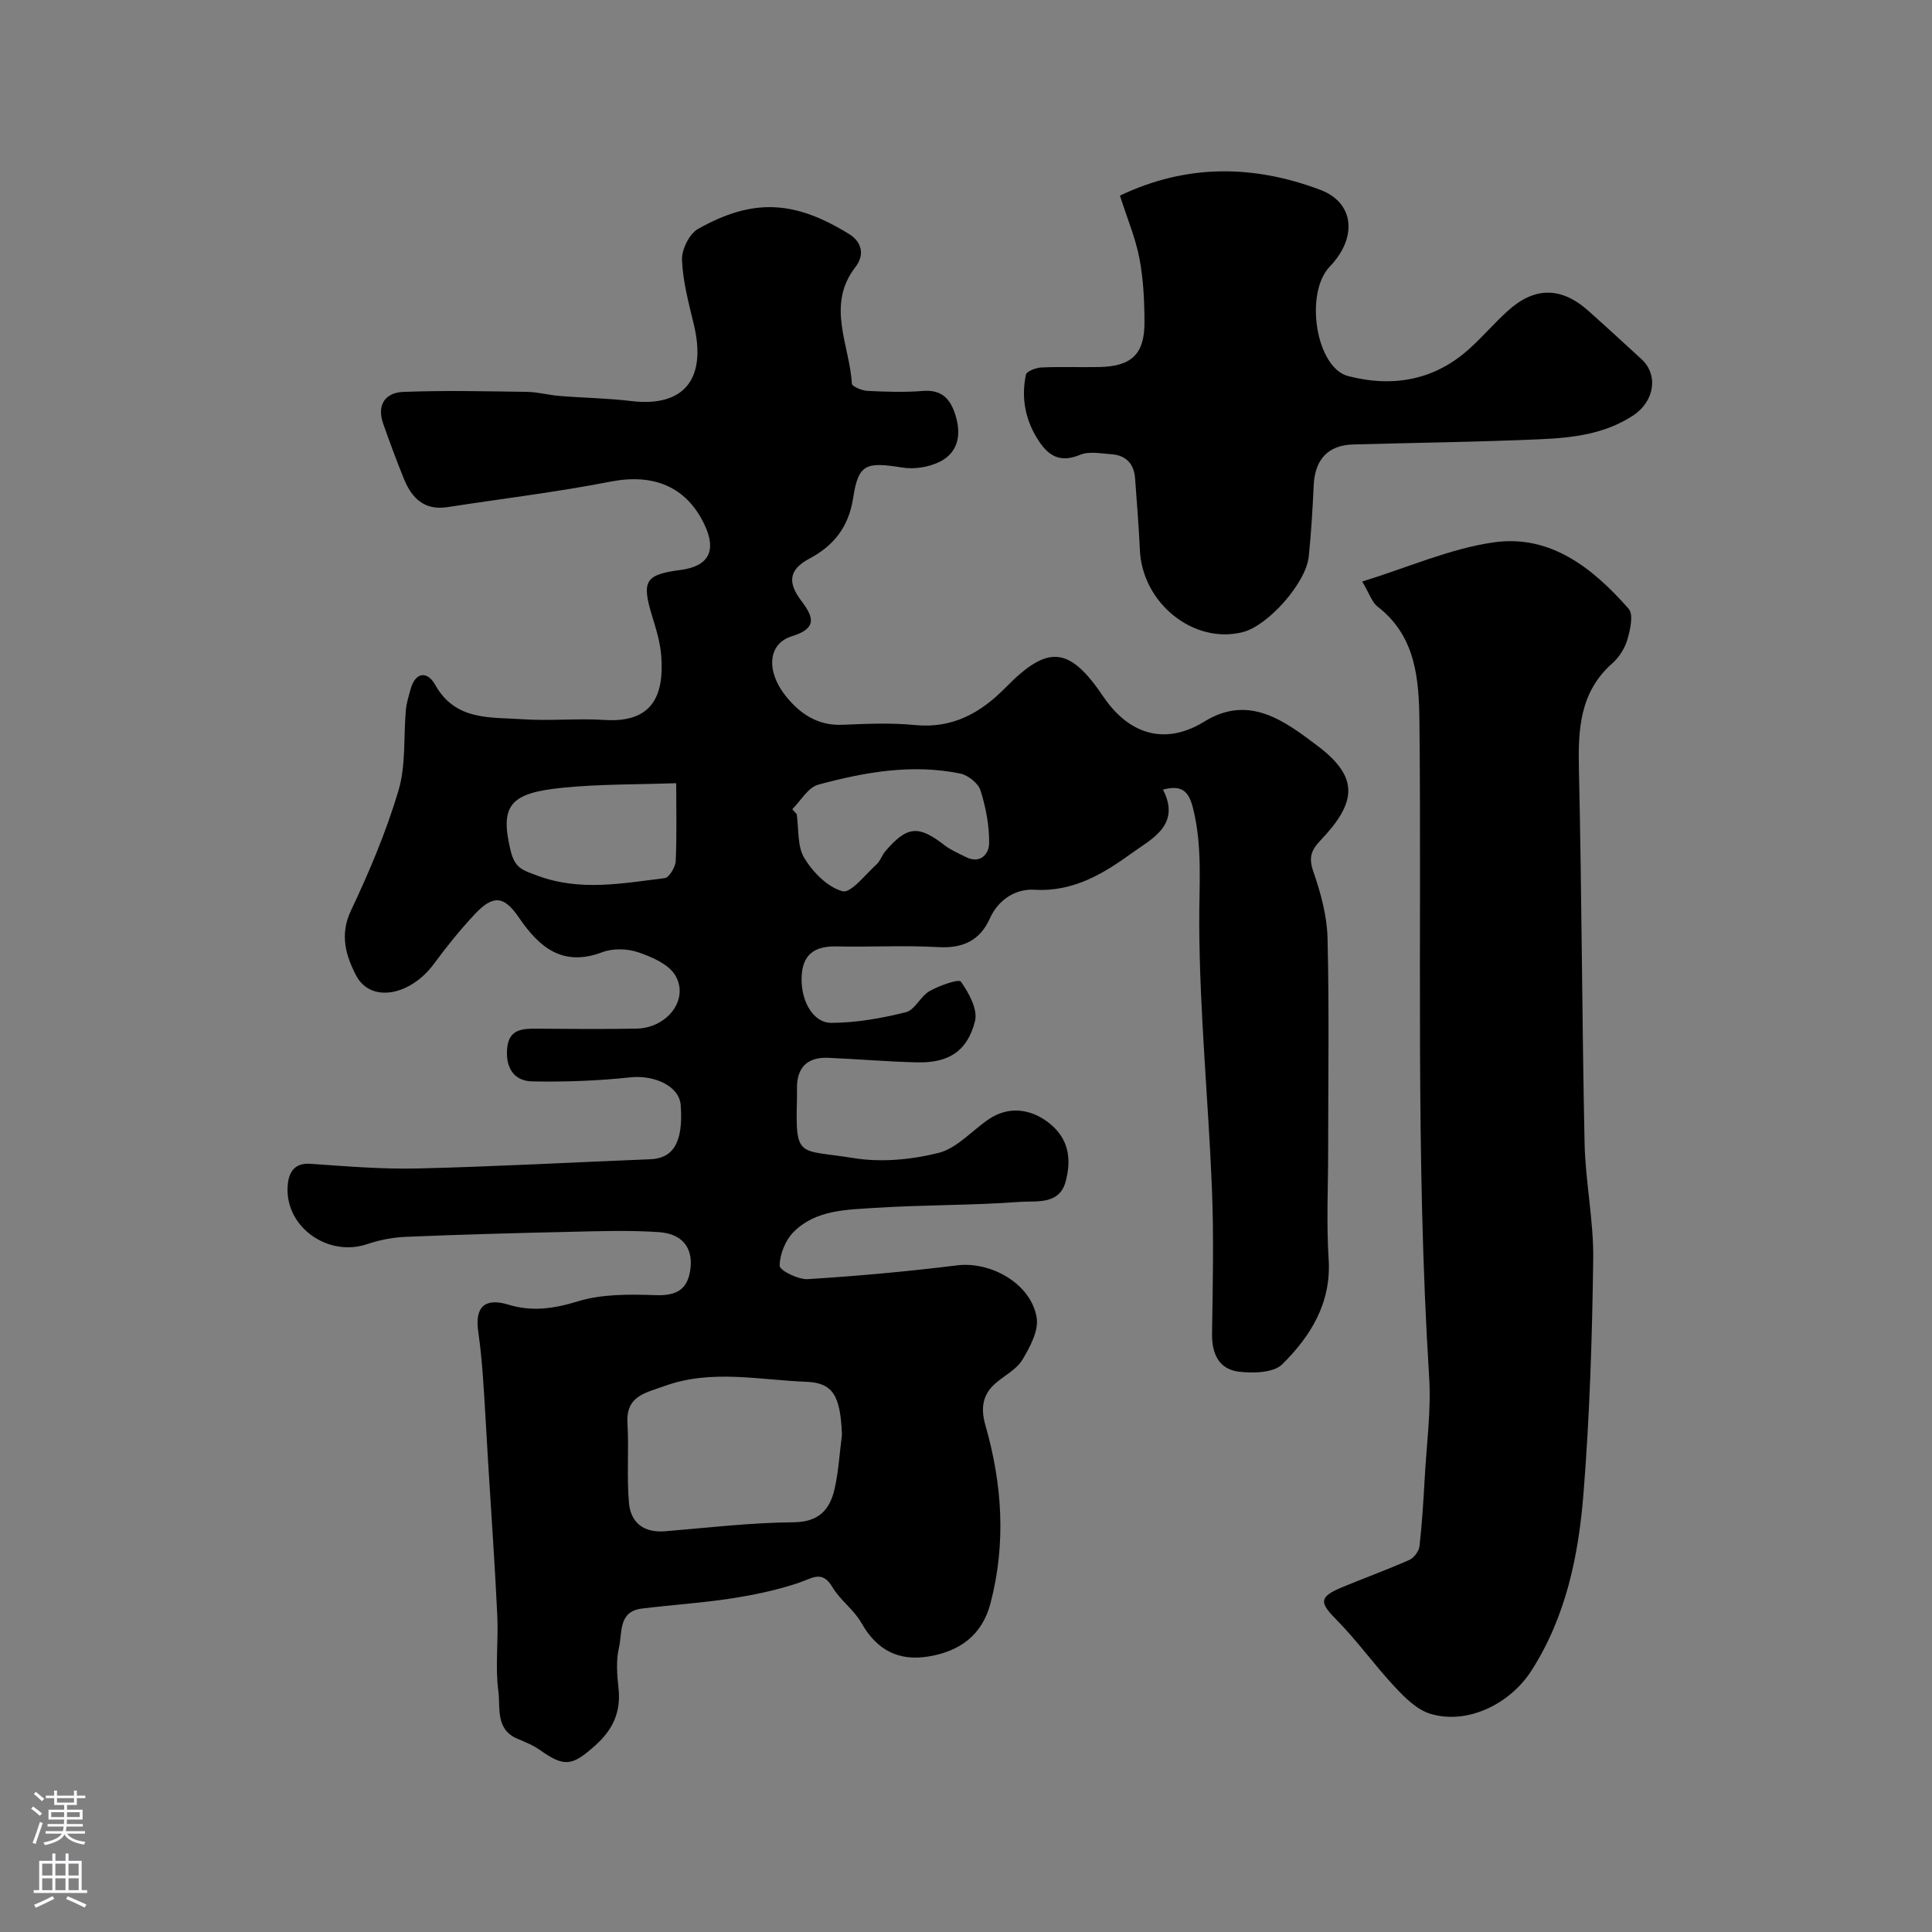 <svg enable-background="new 0 0 400 400" viewBox="0 0 400 400" xmlns="http://www.w3.org/2000/svg"><rect x="0" y="0" width="400" height="400" fill="#808080" stroke="none"/><g fill="#010000"><path d="m240.78 163.48c3.8 7.36-2.44 10.25-6.39 13.11-5.86 4.25-12.16 8.12-20.27 7.62-3.69-.23-7.37 1.91-9.18 5.94-2.06 4.59-5.61 6.24-10.71 5.94-6.98-.4-14 .01-20.99-.14-4.05-.09-6.79 1.22-7.22 5.55-.51 5.21 2.11 10.28 6.1 10.27 5.16-.01 10.4-.95 15.43-2.2 1.87-.46 3.03-3.31 4.9-4.37 2.01-1.14 6.05-2.58 6.49-1.96 1.66 2.33 3.54 5.79 2.92 8.2-1.63 6.33-5.57 8.68-12.1 8.51-6.1-.15-12.2-.68-18.3-.94-4.26-.18-6.47 1.94-6.46 6.26 0 .83.02 1.67 0 2.5-.34 12.23.42 10.15 11.67 11.99 5.72.94 12.02.35 17.67-1.07 3.81-.96 6.91-4.64 10.41-6.99 4.04-2.71 8.5-2.16 12.19.61 4.43 3.33 4.94 7.72 3.67 12.38-1.32 4.83-6.11 3.9-9.49 4.15-9.9.74-19.87.59-29.78 1.23-5.97.39-12.39.36-17.01 4.97-1.71 1.71-2.9 4.64-2.91 7.02 0 .97 3.83 2.89 5.82 2.77 10.32-.64 20.63-1.58 30.9-2.85 7-.87 15.31 3.77 16.49 10.8.45 2.71-1.38 6.12-2.96 8.75-1.2 1.99-3.65 3.22-5.52 4.83-2.79 2.39-3.12 5.28-2.13 8.73 3.49 12.18 4.3 24.46 1.05 36.86-1.74 6.62-6.36 9.91-12.74 10.99-6.23 1.06-10.79-1.27-13.97-6.91-1.54-2.73-4.4-4.72-6.01-7.42-2.12-3.55-4.07-1.91-6.8-.97-4.56 1.56-9.36 2.56-14.13 3.3-6.15.95-12.38 1.33-18.56 2.1-4.9.61-3.99 5.06-4.71 8.08-.64 2.68-.39 5.66-.09 8.46.52 4.88-1.17 8.54-4.82 11.8-4.79 4.28-6.38 4.55-11.5.91-1.4-.99-3.05-1.64-4.65-2.32-4.58-1.95-3.46-6.45-3.91-9.83-.68-5.14.03-10.44-.22-15.65-.5-10.59-1.26-21.16-1.9-31.74-.36-5.93-.66-11.87-1.08-17.8-.22-3.1-.53-6.2-.97-9.28-.73-5.13 1.4-7.04 6.27-5.55s9.4.83 14.36-.69c5.05-1.54 10.74-1.47 16.12-1.28 4.54.16 6.78-1.33 7.22-5.78.4-4.04-1.73-6.94-6.54-7.27-6.16-.42-12.38-.2-18.56-.06-11.27.25-22.54.56-33.8 1.03-2.72.11-5.51.65-8.08 1.52-7.96 2.7-16.83-3.38-16.46-11.77.11-2.38.89-5.13 4.69-4.87 7.42.52 14.88 1.14 22.3.97 16.04-.39 32.07-1.27 48.11-1.91 4.61-.18 6.89-3.3 6.29-11.23-.3-3.97-5.56-6.25-10.38-5.73-6.74.72-13.57.98-20.36.84-3.96-.08-5.57-3.06-5.18-6.94.39-3.91 3.21-4 6.21-3.97 6.83.06 13.67.1 20.5-.01 6.42-.1 11.04-6.06 8.09-11.03-1.39-2.33-4.84-3.81-7.67-4.78-2.24-.76-5.21-.85-7.4-.03-8.24 3.11-13.06-.94-17.32-7.18-3.1-4.54-5.34-4.7-9.13-.67-3.02 3.22-5.81 6.69-8.43 10.25-4.93 6.68-13.13 8.18-16.13 2.43-2.1-4.02-3.45-8.39-1.08-13.41 3.81-8.05 7.31-16.35 9.85-24.87 1.56-5.25 1.03-11.1 1.53-16.68.13-1.44.58-2.85.96-4.25 1.03-3.78 3.55-3.77 5.1-.98 4.2 7.52 11.43 6.68 18.1 7.14 5.64.39 11.35-.22 16.99.15 10.13.65 12.3-5.35 11.73-13.22-.21-2.89-1.12-5.75-1.97-8.55-2.11-7.01-1.31-8.34 5.93-9.28 5.87-.76 7.56-3.97 4.97-9.42-3.76-7.9-10.6-10.59-19.4-8.88-11.2 2.18-22.56 3.55-33.84 5.29-4.76.73-7.36-1.89-8.97-5.85-1.53-3.76-2.93-7.58-4.29-11.41-1.38-3.89.41-6.46 4.16-6.6 8.51-.33 17.04-.13 25.57-.01 2.27.03 4.53.67 6.8.85 4.93.4 9.89.46 14.79 1.05 10.9 1.32 15.7-4.49 13-15.81-1.06-4.43-2.28-8.91-2.46-13.41-.09-2.15 1.52-5.4 3.33-6.42 11.41-6.41 19.97-5.91 31.27 1.07 2.64 1.63 3.27 4.29 1.3 6.84-6.11 7.89-1.19 16.09-.73 24.14.03.58 2.08 1.43 3.23 1.49 3.82.19 7.68.32 11.49.01 4.27-.34 5.92 2.08 6.88 5.55 1.08 3.89.18 7.36-3.46 9.14-2.23 1.09-5.18 1.56-7.63 1.18-7.5-1.19-9.16-.86-10.24 6.26-.93 6.11-4.12 9.97-9.04 12.57-4.59 2.43-4.34 5.24-1.72 8.72 2.56 3.39 3.42 5.72-1.99 7.39-4.84 1.5-5.35 7.09-1.31 12.23 2.93 3.71 6.64 6.3 11.82 6.08 4.99-.21 10.04-.44 14.99.05 7.82.77 13.62-2.48 18.84-7.79 8.65-8.8 13.08-8.65 20.19 1.89 5.17 7.66 12.6 10.32 20.97 5.16 9.19-5.66 16.53-.15 23.47 5.11 8.61 6.52 7.99 11.69.51 19.54-1.94 2.04-2.45 3.57-1.46 6.43 1.53 4.4 2.82 9.11 2.94 13.72.36 14.66.13 29.33.13 43.99 0 7.52-.38 15.06.1 22.56.57 9.06-3.72 15.9-9.59 21.73-1.79 1.78-5.98 1.89-8.93 1.55-4.2-.48-5.68-3.7-5.62-7.91.15-10 .38-20.01-.02-29.99-.75-18.3-2.56-36.59-2.63-54.88-.03-7.92.68-15.7-1.2-23.53-.85-3.62-2.13-5.33-6.31-4.21zm-66.46 133.56c-.32-8.09-1.85-10.76-7.44-10.96-9.77-.37-19.61-2.64-29.32.89-3.89 1.42-8 1.99-7.65 7.7.33 5.49-.18 11.03.31 16.5.37 4.13 3.11 6.23 7.52 5.86 8.84-.74 17.69-1.78 26.55-1.86 5.28-.05 7.53-2.63 8.51-6.94.83-3.67 1.03-7.46 1.52-11.19zm-10.29-129.5c.31.34.62.68.92 1.02.45 3.07.09 6.63 1.57 9.08 1.77 2.94 4.82 6.04 7.91 6.88 1.72.47 4.71-3.44 7.01-5.52.82-.74 1.17-1.96 1.9-2.81 4.52-5.23 6.83-5.38 12.28-1.15 1.27.98 2.82 1.61 4.26 2.36 3.05 1.57 4.87-.55 4.91-2.79.05-3.66-.68-7.44-1.78-10.94-.47-1.5-2.56-3.17-4.17-3.51-9.98-2.05-19.82-.31-29.44 2.3-2.1.57-3.6 3.33-5.37 5.08zm-24.03-5.39c-8.13.29-15.9.17-23.57.95-10.76 1.08-12.99 3.56-10.73 12.95.91 3.78 2.53 4.1 5.5 5.22 8.85 3.33 17.61 1.62 26.41.54.93-.11 2.23-2.28 2.29-3.54.24-5.48.1-10.96.1-16.12z"/><path d="m282.03 120.4c9.64-2.98 18.25-6.83 27.23-8.11 11.76-1.68 20.58 5.38 27.94 13.76 1.03 1.17.33 4.3-.26 6.33-.52 1.8-1.68 3.67-3.08 4.91-6.84 6.02-7.15 13.78-6.96 22.11.59 25.74.63 51.5 1.17 77.24.17 8.04 1.89 16.07 1.79 24.09-.22 16.2-.73 32.42-2.02 48.56-1.03 12.82-3.62 25.44-10.79 36.62-4.33 6.76-13.09 11.24-20.86 8.93-2.8-.83-5.32-3.35-7.43-5.61-4.2-4.48-7.78-9.56-12.09-13.91-3.51-3.54-3.61-4.69 1.18-6.69 4.63-1.93 9.35-3.63 13.93-5.66.96-.43 1.99-1.8 2.11-2.83.54-4.74.82-9.51 1.09-14.28.39-6.93 1.34-13.9.91-20.78-2.84-45.14-1.53-90.33-2.01-135.49-.09-8.73-.63-17.82-8.67-24-1.18-.92-1.69-2.7-3.18-5.19z"/><path d="m231.87 40.5c13.91-6.63 27.76-6.36 41.47-1.2 7.12 2.69 7.7 9.92 2 15.86-5.32 5.53-2.9 20.98 3.8 22.71 9.39 2.42 18.14.83 25.46-6.01 2.56-2.38 4.87-5.03 7.45-7.39 5.61-5.14 11.14-5.16 16.8-.12 3.7 3.29 7.34 6.65 10.99 10 3.6 3.3 2.67 8.77-1.7 11.66-5.87 3.87-12.54 4.63-19.21 4.93-12.91.57-25.85.72-38.77 1.08-5.2.14-7.93 3.11-8.17 8.44-.23 4.93-.52 9.87-1.03 14.78-.57 5.49-8.45 14.33-13.68 15.64-10.15 2.56-20.8-6-21.28-17.02-.22-4.93-.64-9.86-.99-14.79-.22-3.06-1.89-4.82-4.94-5.03-2.15-.15-4.59-.65-6.44.12-3.82 1.6-6.28.49-8.4-2.62-2.9-4.26-3.86-8.98-2.83-13.96.15-.72 2.09-1.45 3.23-1.5 3.99-.18 7.99-.01 11.99-.09 6.65-.14 9.35-2.67 9.33-9.26-.01-4.43-.22-8.93-1.05-13.27-.83-4.25-2.55-8.32-4.03-12.96z"/></g><path d="m6.44 374.46.42-.45c.65.47 1.27.95 1.85 1.44l-.45.49c-.65-.56-1.25-1.06-1.82-1.48m.93 7.33-.63-.26c.55-1.36 1.05-2.8 1.52-4.33.19.1.38.19.59.27-.46 1.29-.95 2.73-1.48 4.32m-.38-10.38.44-.42c.43.34 1.01.82 1.74 1.44l-.49.49c-.53-.51-1.09-1.01-1.69-1.51m2.5.35h1.72v-1.04h.59v1.04h3.52v-1.04h.59v1.04h1.75v.53h-1.75v1.42h-2.03v.97h3.22v2.03h-3.24c0 .35-.01.66-.03.93h3.32v.53h-3.37c-.03.27-.08.58-.15.94h3.96v.53h-3.71c.67.92 1.93 1.48 3.79 1.68-.13.24-.23.44-.29.59-2.13-.38-3.48-1.08-4.04-2.12-.43.97-1.77 1.72-4.03 2.23-.09-.19-.2-.37-.33-.55 2.1-.42 3.37-1.03 3.81-1.83h-3.36v-.53h3.58c.08-.29.13-.61.16-.94h-3.33v-.53h3.39c.02-.27.04-.58.04-.93h-3.23v-2.03h3.25v-.97h-2.07v-1.42h-1.73zm1.12 3.44v1h2.65c.01-.3.02-.44.01-.4v-.25-.35zm1.19-2h3.52v-.91h-3.52zm4.71 2h-2.63v.59c0 .15-.01.28-.01.4h2.64z" fill="#fbfafc"/><path d="m13.56 383.74h.63v1.52h2.72v6.07h1.13v.6h-11.06v-.6h1.13v-6.07h2.73v-1.52h.63v1.52h2.1v-1.52zm-2.69 8.83.38.56c-1.24.63-2.53 1.25-3.85 1.85-.1-.21-.21-.42-.34-.63 1.36-.55 2.63-1.15 3.81-1.78m-2.13-4.27h2.1v-2.45h-2.1zm0 3.04h2.1v-2.46h-2.1zm2.72-3.04h2.1v-2.45h-2.1zm0 3.04h2.1v-2.46h-2.1zm6.07 3.6c-1.41-.71-2.7-1.3-3.86-1.78l.35-.56c1.45.62 2.75 1.19 3.88 1.72zm-1.25-9.09h-2.1v2.45h2.1zm-2.09 5.49h2.1v-2.45h-2.1z" fill="#fbfafc"/></svg>